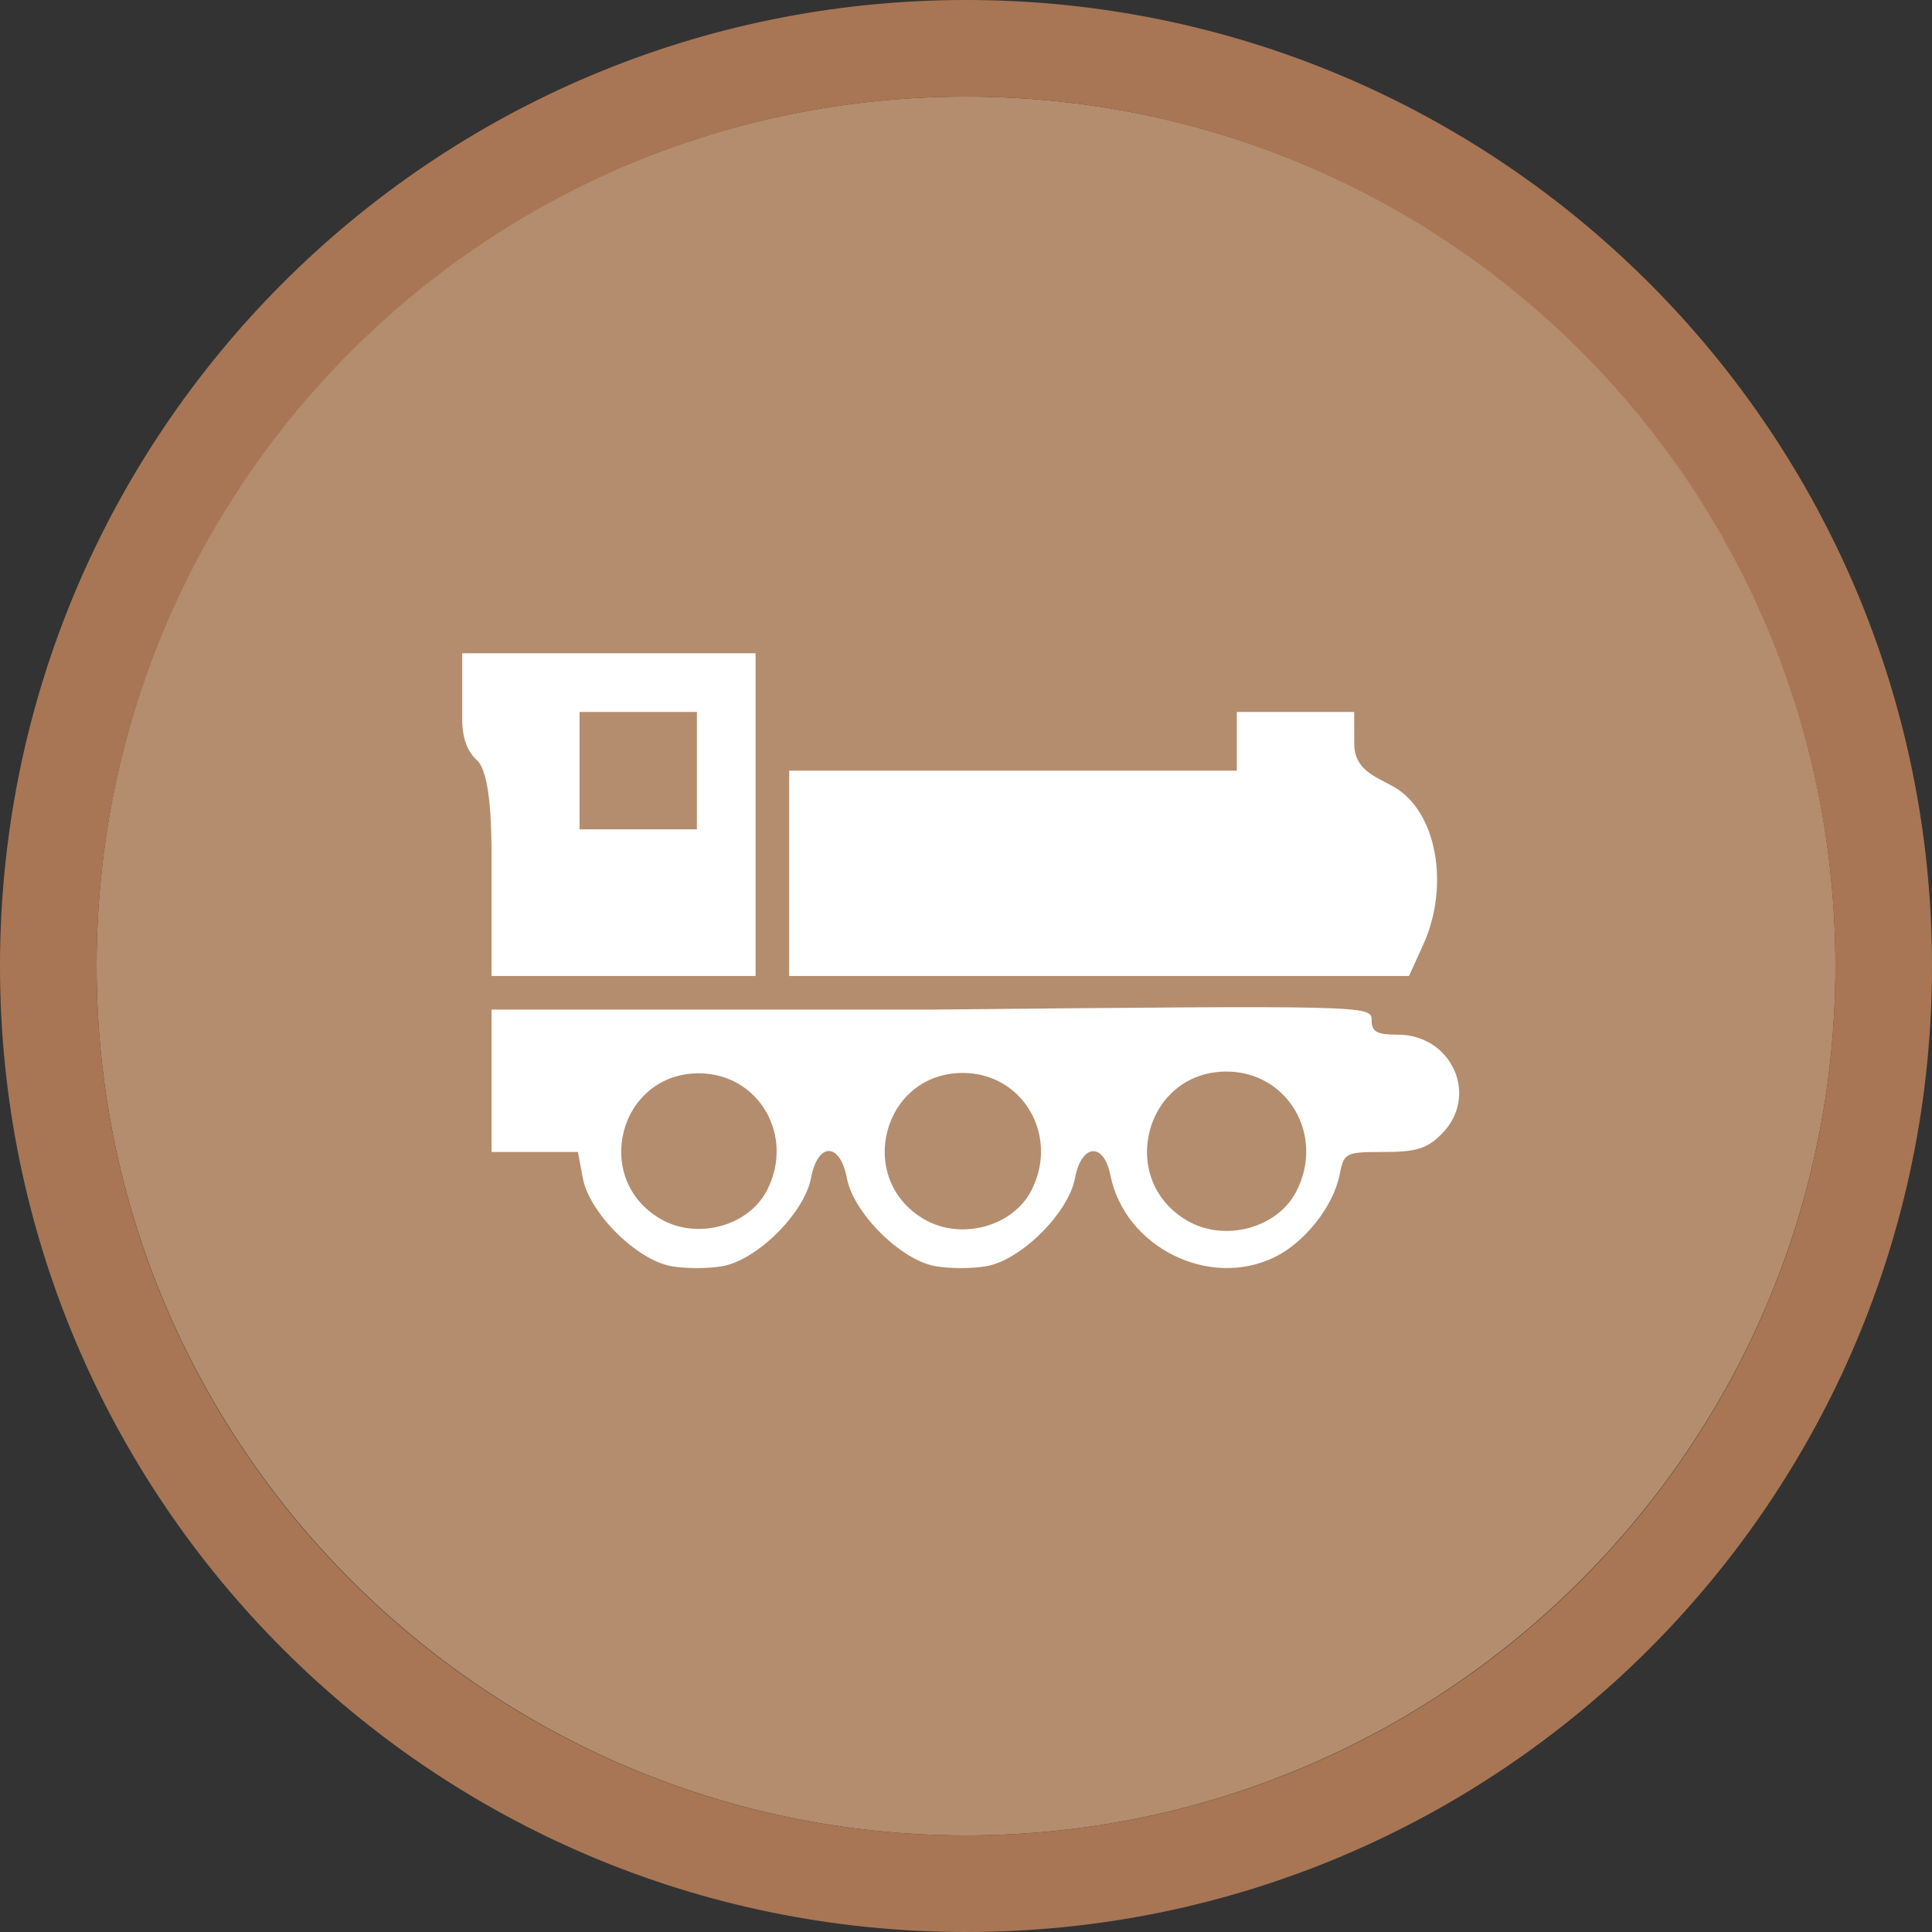<svg width="40" height="40" viewBox="0 0 40 40" fill="none" xmlns="http://www.w3.org/2000/svg" >

<rect x="0" y="0" width="40" height="40" fill="#333333" stroke="none"/>

<g transform="translate(0, 0) scale(2 2) "> 

<g clip-path="url(#clip0)">
<path opacity="0.958" d="M9.999 1C14.963 1 19 5.002 19 10C19 14.966 14.963 19 9.999 19C5.037 19 1 14.966 1 10C1 5.002 5.037 1 9.999 1Z" fill="#BA9171"/>
<path opacity="0.95" fill-rule="evenodd" clip-rule="evenodd" d="M10 19C14.971 19 19 14.971 19 10C19 5.029 14.971 1 10 1C5.029 1 1 5.029 1 10C1 14.971 5.029 19 10 19ZM10 20C15.523 20 20 15.523 20 10C20 4.477 15.523 0 10 0C4.477 0 0 4.477 0 10C0 15.523 4.477 20 10 20Z" fill="#AF7A57"/>
</g>
<defs>
<clipPath id="clip0">
<path d="M0 0H20V20H0V0Z" fill="white"/>
</clipPath>
</defs>

</g>


<g transform="translate(8, 8) scale(0.041 0.041) "> 

<g clip100-path="url(#clip1000)">
<path d="M448.704 439.633C463.799 432.194 478.147 414.005 481.282 398.332C483.569 386.896 484.125 386.605 503.702 386.605C520.078 386.605 525.451 384.93 532.867 377.515C551.952 358.43 538.184 327.349 510.646 327.349C499.984 327.349 497.515 325.956 497.515 319.942C497.515 312.617 495.036 312.559 275.304 314.701H53.093V349.57V386.605H74.902H96.711L99.182 399.774C102.464 417.271 126.126 440.933 143.623 444.215C150.866 445.574 162.718 445.574 169.961 444.215C187.458 440.933 211.119 417.271 214.402 399.774C217.821 381.547 229.089 381.547 232.508 399.774C235.791 417.271 259.452 440.933 276.949 444.215C284.192 445.574 296.044 445.574 303.287 444.215C320.785 440.933 344.446 417.271 347.728 399.774C350.988 382.4 362.24 381.493 365.608 398.332C372.891 434.745 415.573 455.959 448.704 439.633ZM404.187 421.161C368.72 400.21 383.169 345.992 424.22 345.992C455.234 345.992 474.063 378.352 459.469 406.573C449.83 425.213 423.022 432.287 404.187 421.161ZM271.371 420.467C236.558 399.903 250.741 346.686 291.034 346.686C321.476 346.686 339.957 378.449 325.633 406.149C316.171 424.445 289.858 431.388 271.371 420.467ZM138.188 420.273C103.558 399.817 117.666 346.88 157.747 346.88C188.028 346.88 206.412 378.476 192.163 406.03C182.752 424.229 156.577 431.136 138.188 420.273ZM523.54 281.981C537.193 251.901 530.277 214.492 508.803 202.271C499.059 196.726 488.75 193.778 488.73 180.134L488.707 164.394H459.078H429.45V179.208V194.022H319.746H203.4V245.872V297.721H358.814H516.395L523.539 281.981H523.54ZM186.42 216.243V134.766H112.35H38.279V167.794C38.279 177.331 40.726 184.248 45.686 188.737C52.518 194.92 53.093 221.307 53.093 237.187V297.721H119.757H186.42V216.243ZM97.535 194.022V164.394H127.164H156.792V194.022V223.65H127.164H97.535V194.022Z" fill="#ffffff"/>
</g>
<defs>
<clip100Path id="clip1000">
<path d="M0 0H580V580H0V0Z" fill="#ffffff"/>
</clip100Path>
</defs>

</g>

</svg>